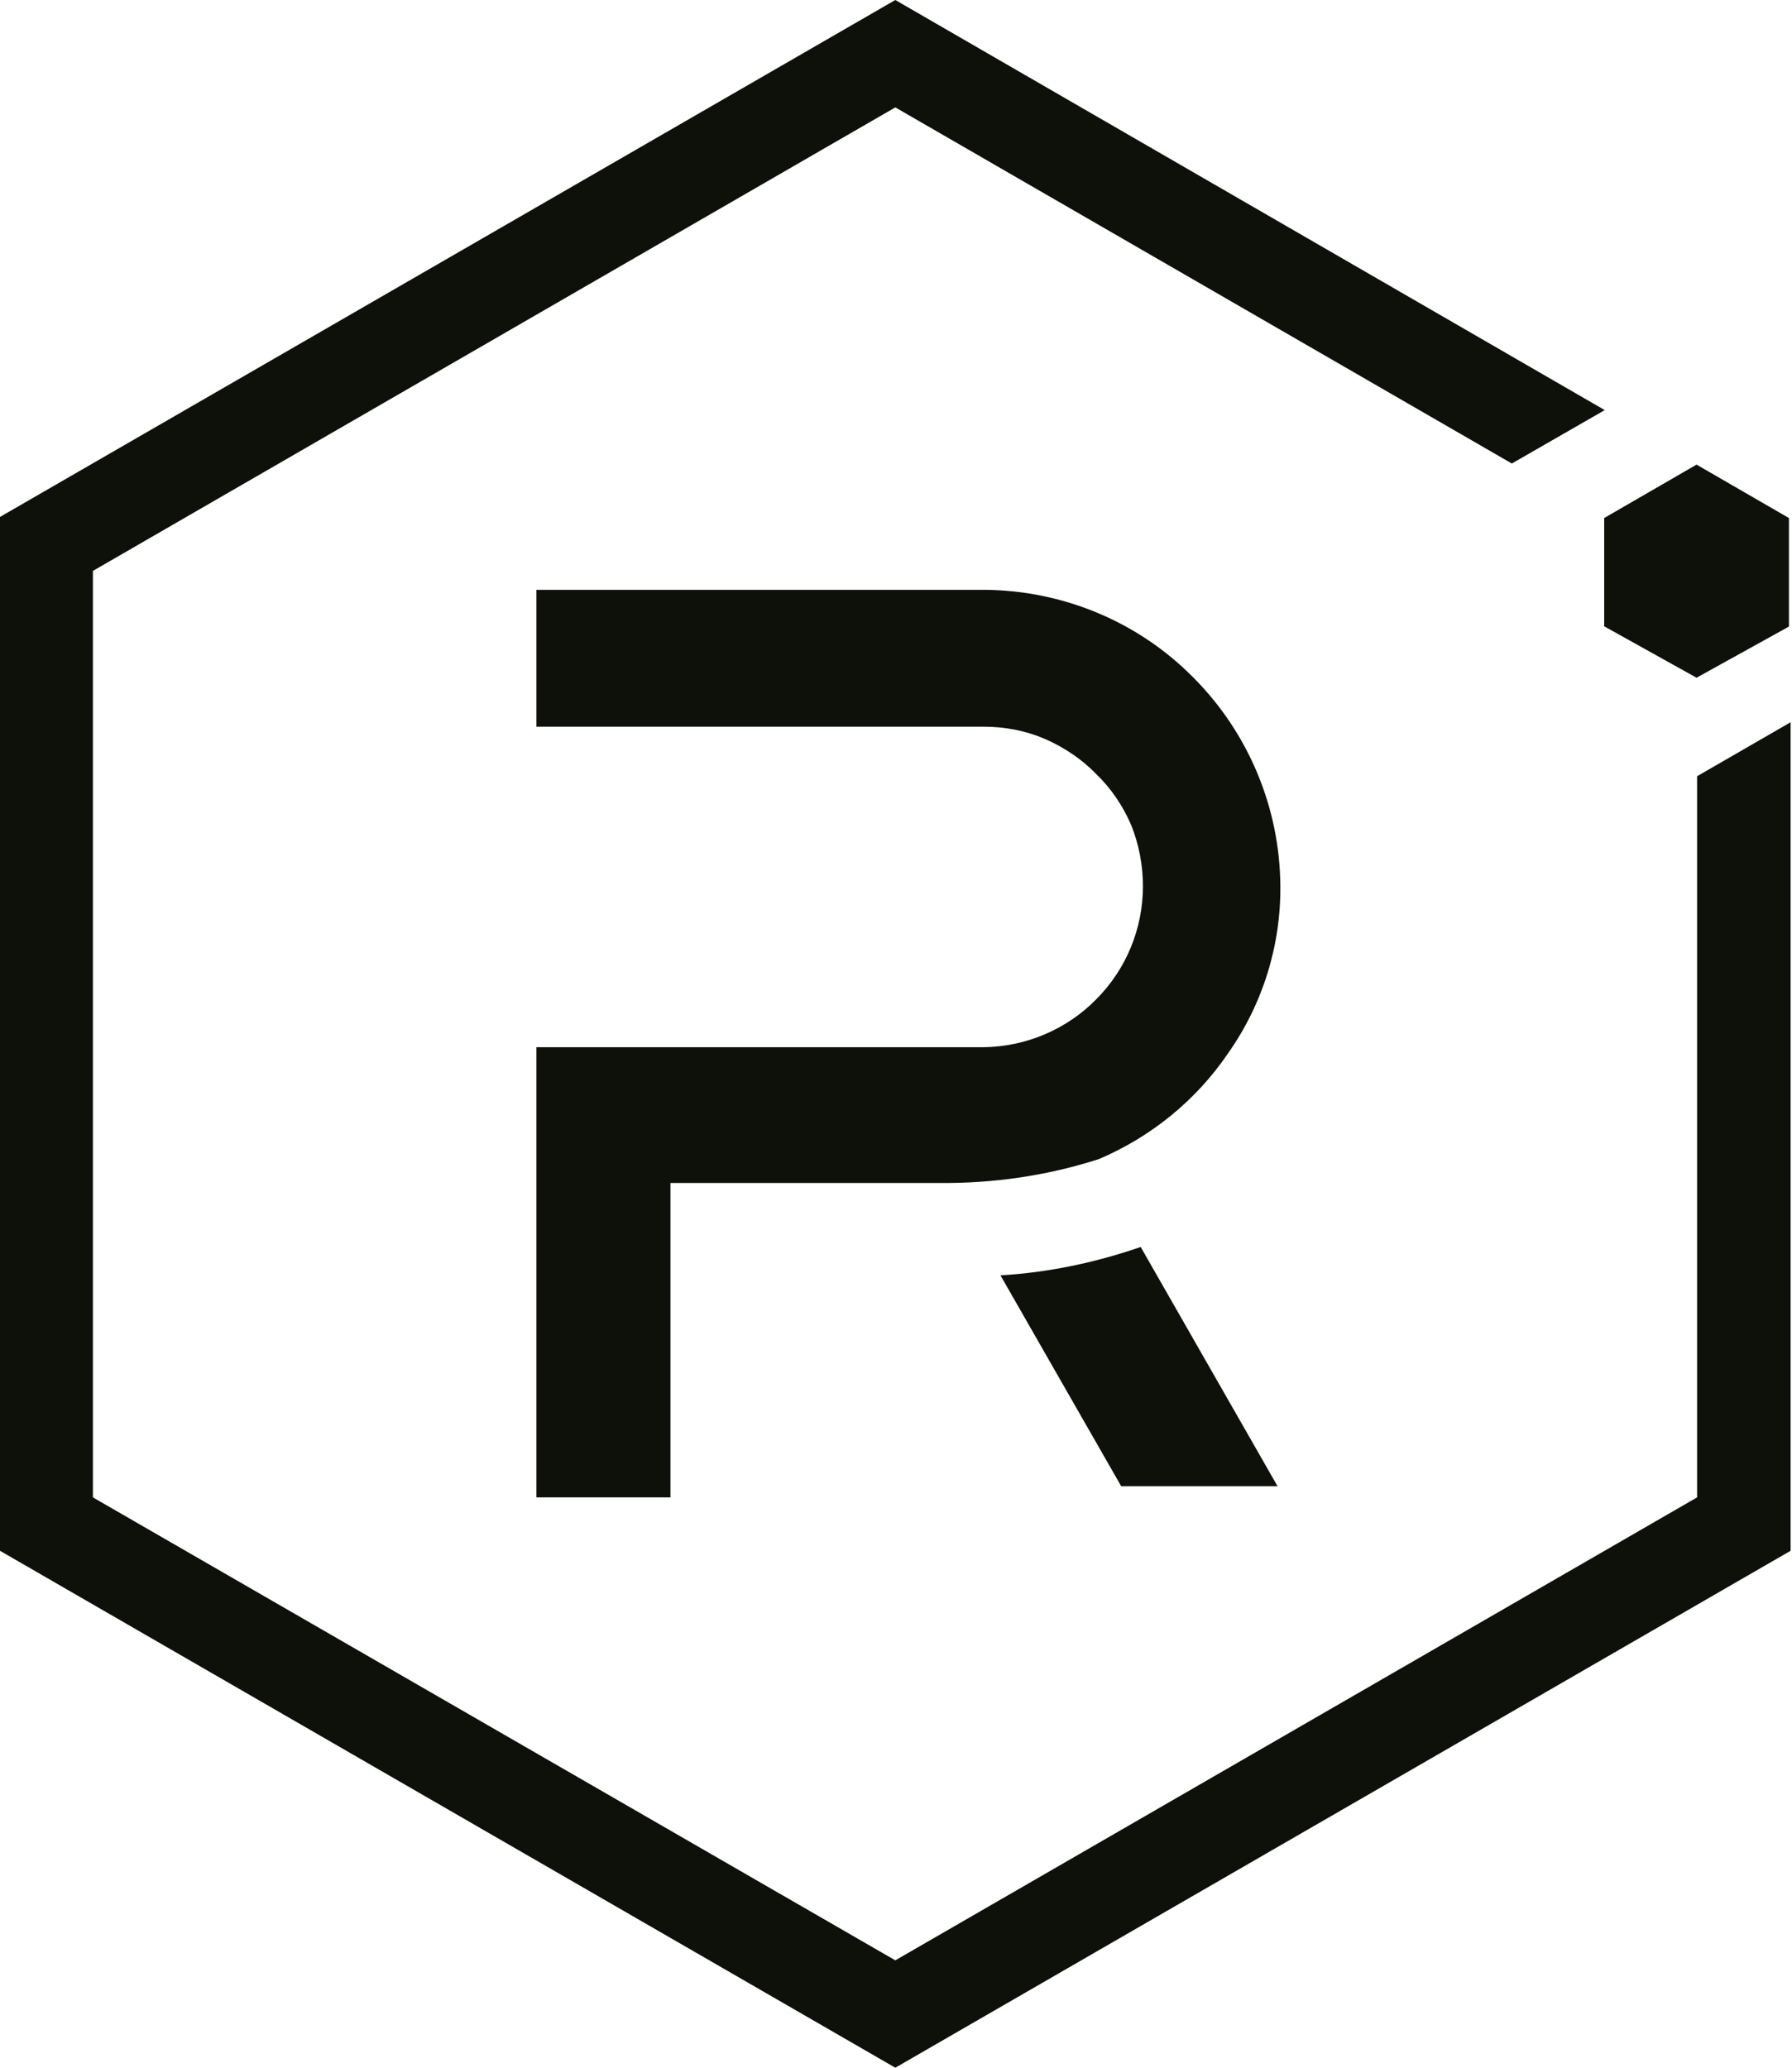 <svg width="52" height="60" viewBox="0 0 52 60" fill="none" xmlns="http://www.w3.org/2000/svg">
<path d="M49.246 22.524V43.45L25.98 56.884L2.696 43.45V16.566L25.98 3.116L43.87 13.45L46.566 11.9L25.98 -0L0 15V45L25.98 60L51.959 45V20.958L49.246 22.524Z" fill="#0E100A"/>
<path d="M19.456 43.45H15.565V30.387H28.547C29.774 30.371 30.953 29.871 31.808 28.999C32.68 28.127 33.165 26.948 33.165 25.721C33.165 25.108 33.052 24.51 32.826 23.945C32.583 23.38 32.244 22.879 31.808 22.46C31.389 22.024 30.872 21.684 30.323 21.442C29.758 21.2 29.16 21.087 28.547 21.087H15.565V17.115H28.563C30.84 17.131 33.019 18.035 34.618 19.65C36.233 21.265 37.137 23.445 37.153 25.705C37.169 27.449 36.636 29.144 35.635 30.565C34.715 31.921 33.407 32.987 31.889 33.633C30.387 34.117 28.821 34.343 27.239 34.327H19.456V43.45Z" fill="#0E100A"/>
<path d="M37.072 43.127H32.535L29.031 37.007C30.42 36.927 31.792 36.636 33.1 36.184L37.072 43.127Z" fill="#0E100A"/>
<path d="M46.534 18.165L49.23 19.666L51.911 18.181V15.032L49.23 13.482L46.55 15.032V18.165H46.534Z" fill="#0E100A"/>
</svg>
